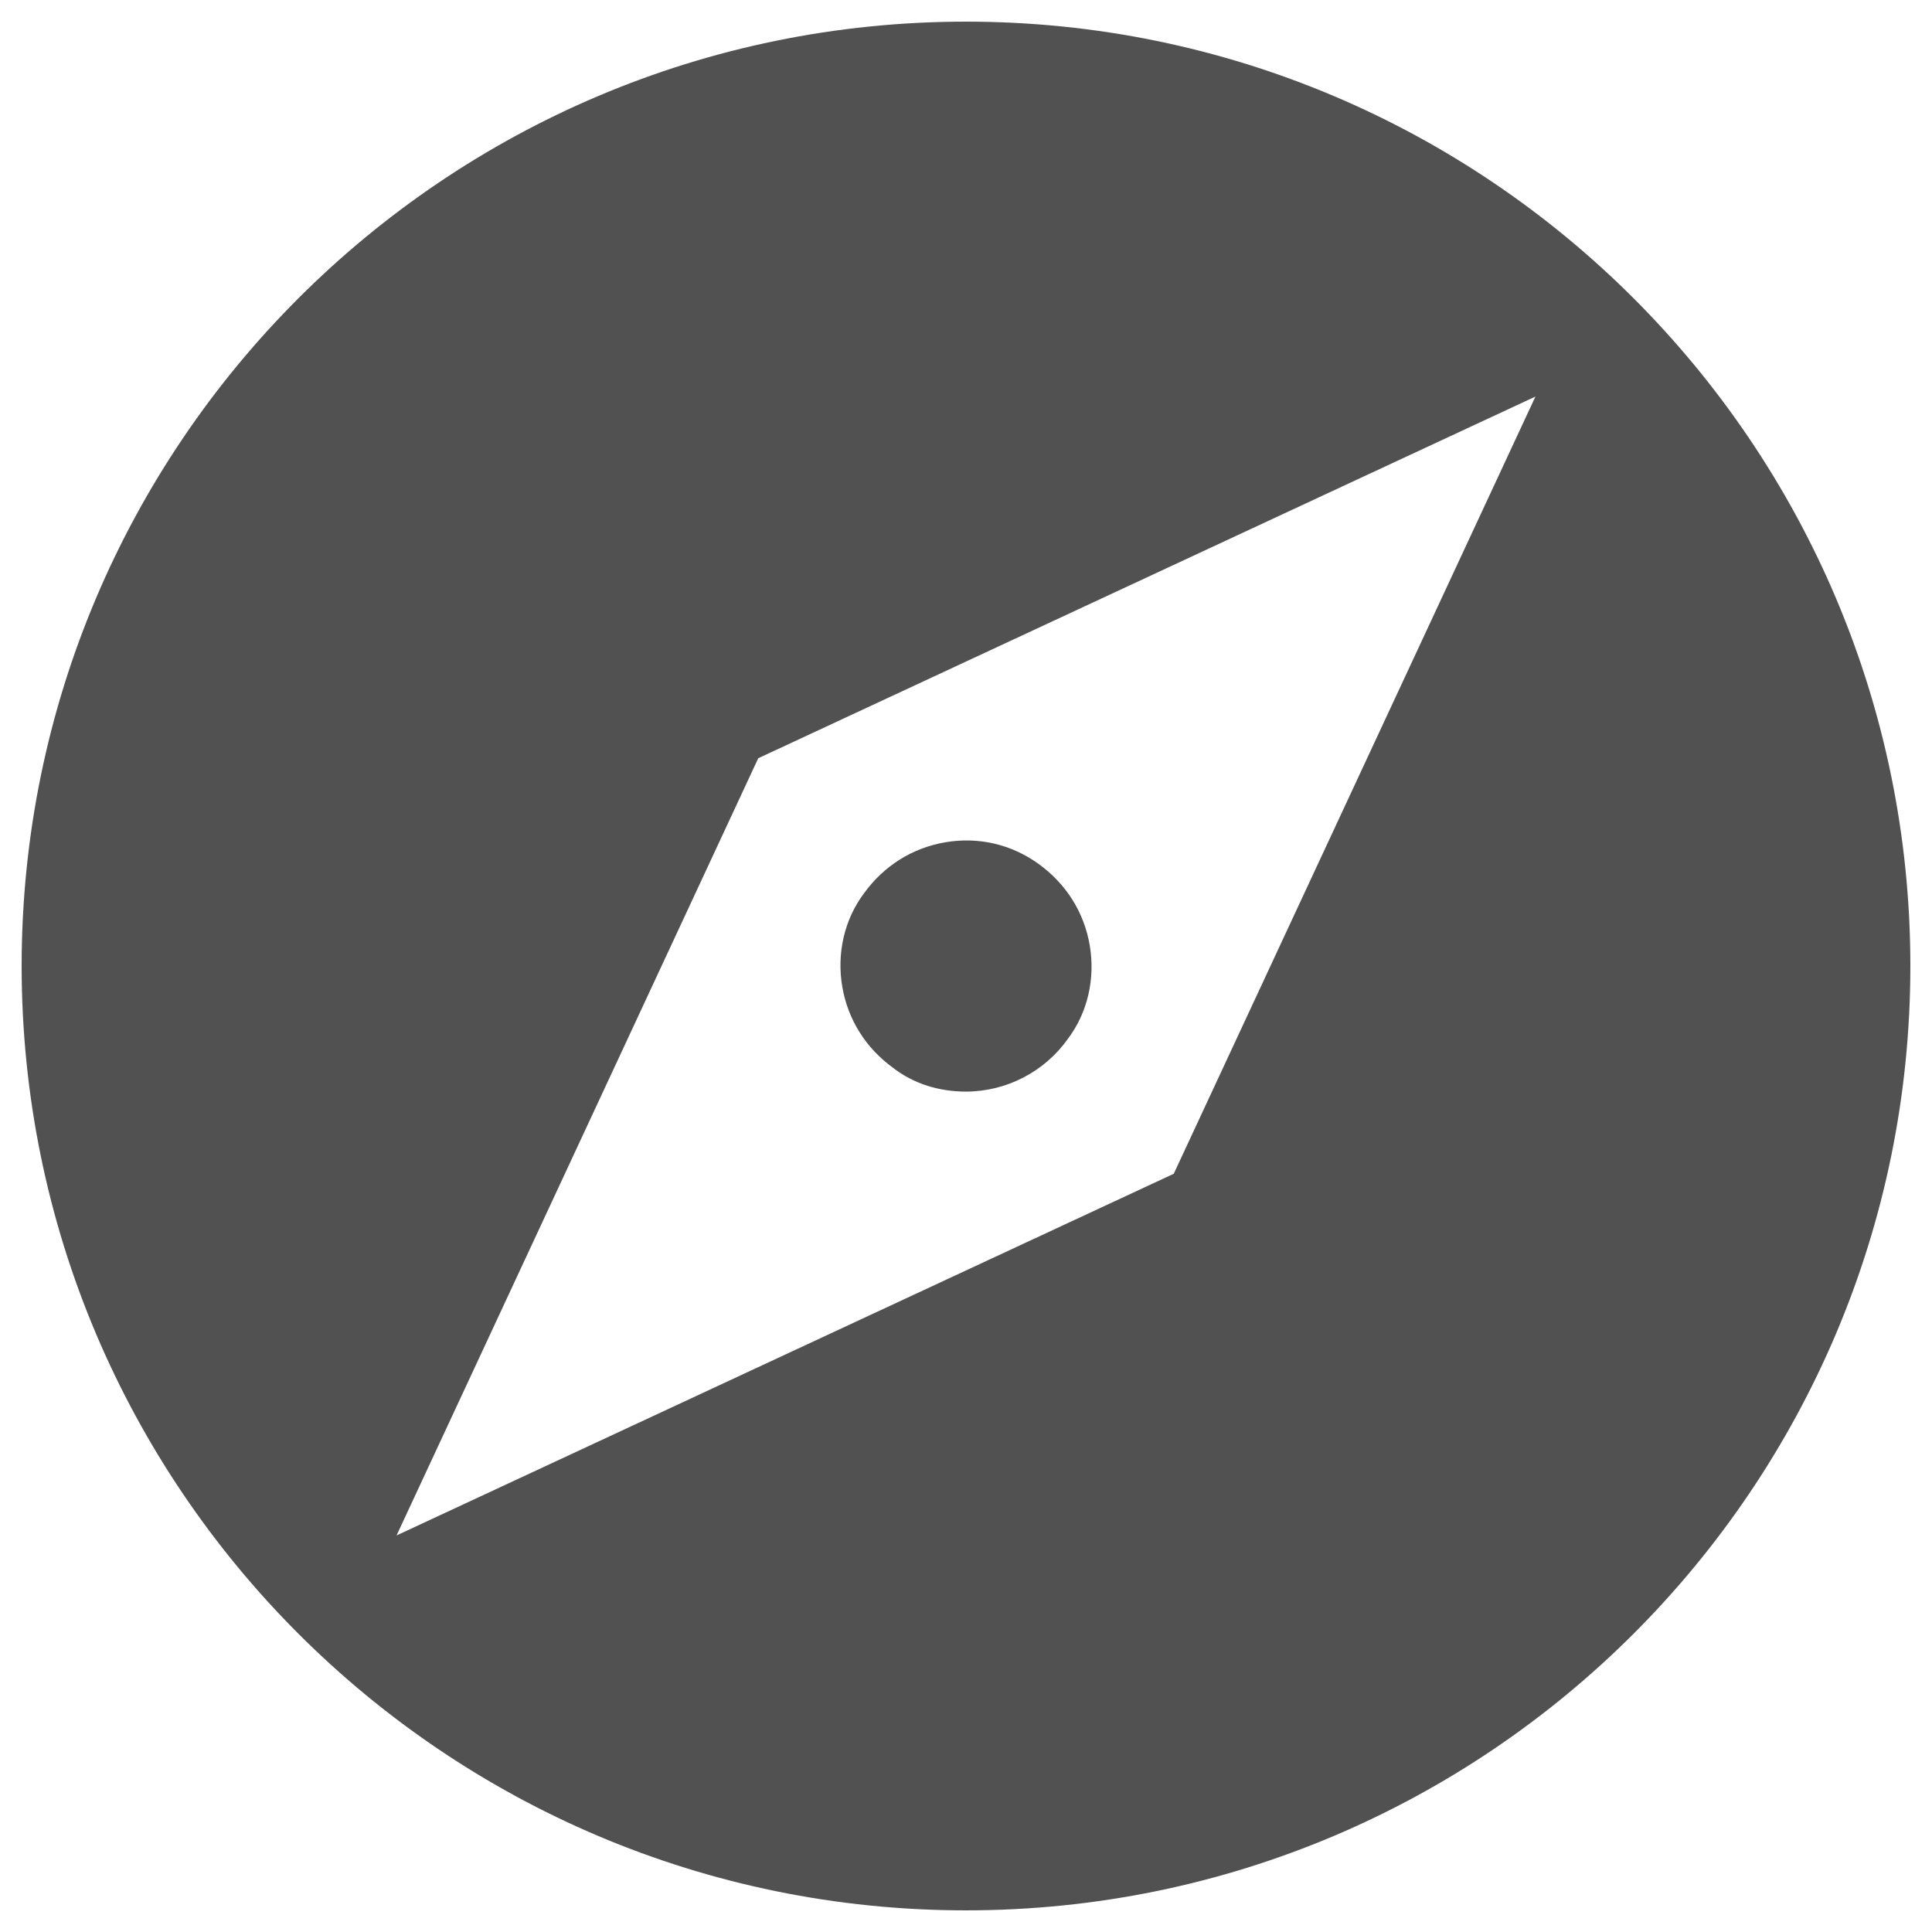 <?xml version="1.0" encoding="UTF-8" standalone="no" ?>
<!DOCTYPE svg PUBLIC "-//W3C//DTD SVG 1.1//EN" "http://www.w3.org/Graphics/SVG/1.1/DTD/svg11.dtd">
<svg xmlns="http://www.w3.org/2000/svg" xmlns:xlink="http://www.w3.org/1999/xlink" version="1.1" width="1080" height="1080" viewBox="0 0 1080 1080" xml:space="preserve">
<desc>Created with Fabric.js 4.2.0</desc>
<defs>
</defs>
<rect x="0" y="0" width="100%" height="100%" fill="transparent"></rect>
<g transform="matrix(1 0 0 1 540 540)" id="f28a38bd-b8bc-4ae8-ad07-5642bb4ee028"  >
<rect style="stroke: none; stroke-width: 1; stroke-dasharray: none; stroke-linecap: butt; stroke-dashoffset: 0; stroke-linejoin: miter; stroke-miterlimit: 4; fill: rgb(255,255,255); fill-opacity: 0; fill-rule: nonzero; opacity: 1;" vector-effect="non-scaling-stroke"  x="-540" y="-540" rx="0" ry="0" width="1080" height="1080" />
</g>
<g transform="matrix(Infinity NaN NaN Infinity 0 0)" id="a5296d29-5c44-4f4f-a64d-4eb270b97c96"  >
</g>
<g transform="matrix(52.79 0 0 52.79 540 540)" id="50a03052-5a2d-4f24-8196-12d8c6068b3b"  >
<path style="stroke: rgb(0,0,0); stroke-width: 0; stroke-dasharray: none; stroke-linecap: butt; stroke-dashoffset: 0; stroke-linejoin: miter; stroke-miterlimit: 4; fill: rgb(0,0,0); fill-rule: nonzero; opacity: 0.68;" vector-effect="non-scaling-stroke"  transform=" translate(-12, -12)" d="M 11.23 13.08 C 10.94 12.87 10.75 12.57 10.69 12.22 C 10.63 11.87 10.71 11.51 10.92 11.23 C 11.13 10.94 11.43 10.75 11.78 10.69 C 12.13 10.63 12.48 10.71 12.77 10.92 C 13.06 11.13 13.25 11.43 13.31 11.78 C 13.37 12.13 13.29 12.49 13.08 12.77 C 12.832 13.12 12.429 13.329 12 13.33 C 11.72 13.33 11.45 13.25 11.23 13.08 z M 22 12 C 22 17.52 17.52 22 12 22 C 6.48 22 2 17.52 2 12 C 2 6.48 6.48 2 12 2 C 17.52 2 22 6.48 22 12 z M 18.03 5.97 L 9.8 9.8 L 5.97 18.03 L 14.2 14.2 L 18.03 5.97 z" stroke-linecap="round" />
</g>
</svg>